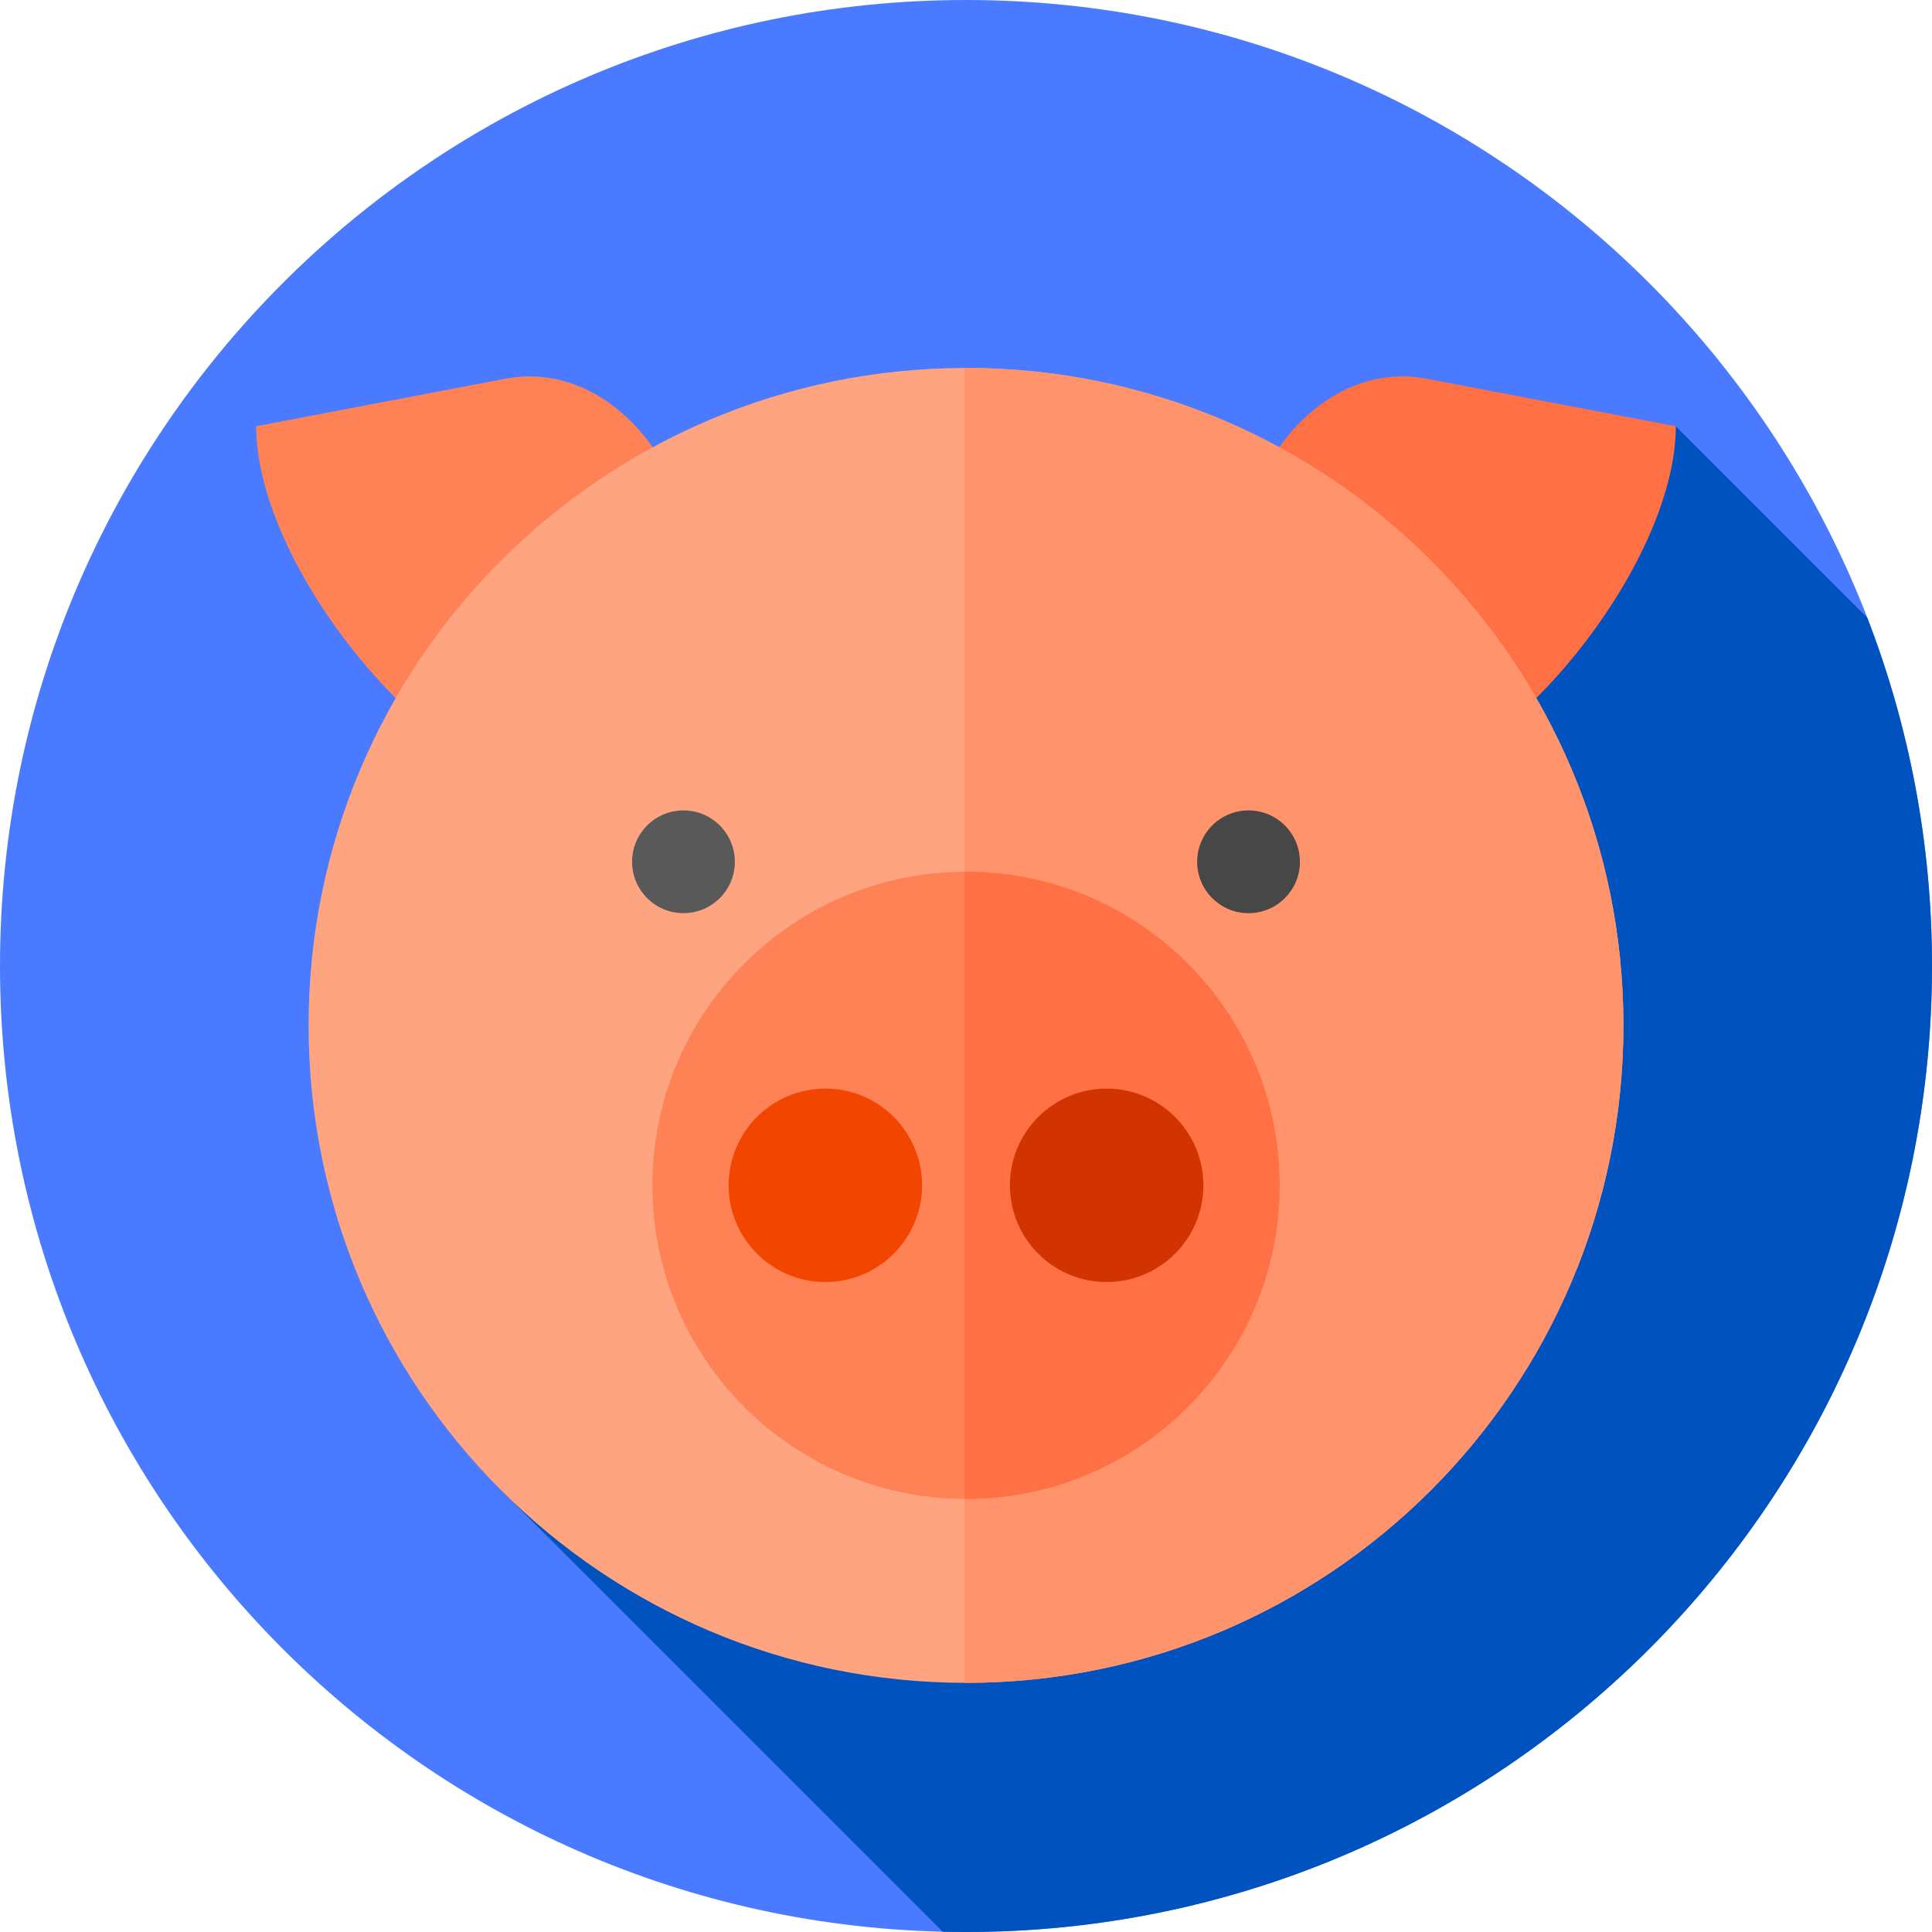 <svg height="512pt" viewBox="0 0 512 512" width="512pt" xmlns="http://www.w3.org/2000/svg"><path d="m512 256c0 141.387-114.613 256-256 256s-256-114.613-256-256 114.613-256 256-256 256 114.613 256 256zm0 0" fill="#4a7aff"/><path d="m512 256c0-32.547-6.09-63.672-17.164-92.309l-50.73-50.73-312.277 280.98 117.98 117.98c2.059.047 4.121.078 6.191.078 141.387 0 256-114.613 256-256zm0 0" fill="#0053bf"/><path d="m134.004 100.352c16.312-3.109 32.82 5.914 43.047 24.645 6.352 11.641 10.145 26.359 10.145 42.371 0 37.672-21.008 38.016-46.922 38.016-25.914 0-72.379-54.75-72.379-92.422zm0 0" fill="#ff8257"/><path d="m377.996 100.352c-16.312-3.109-32.82 5.914-43.047 24.645-6.352 11.641-10.145 26.359-10.145 42.371 0 37.672 21.008 38.016 46.922 38.016 25.914 0 72.379-54.75 72.379-92.422zm0 0" fill="#ff7045"/><path d="m430.227 271.738c0 96.223-78.004 174.23-174.227 174.23s-174.227-78.008-174.227-174.23c0-96.223 78.004-174.227 174.227-174.227s174.227 78.004 174.227 174.227zm0 0" fill="#ffa480"/><path d="m256 97.512c-.137 0-.27.004-.406.004v348.445c.137 0 .27.008.406.008 96.223 0 174.227-78.008 174.227-174.23 0-96.223-78.004-174.227-174.227-174.227zm0 0" fill="#ff936b"/><path d="m339.109 314.125c0 45.898-37.211 83.109-83.109 83.109s-83.109-37.211-83.109-83.109c0-45.902 37.211-83.109 83.109-83.109s83.109 37.207 83.109 83.109zm0 0" fill="#ff8257"/><path d="m256 231.016c-.137 0-.27.008-.406.008v166.199c.137.004.27.012.406.012 45.898 0 83.109-37.211 83.109-83.109 0-45.902-37.211-83.109-83.109-83.109zm0 0" fill="#ff7045"/><path d="m194.742 228.383c0 7.52-6.098 13.617-13.617 13.617s-13.617-6.098-13.617-13.617c0-7.52 6.098-13.617 13.617-13.617s13.617 6.098 13.617 13.617zm0 0" fill="#595959"/><path d="m344.492 228.383c0 7.52-6.098 13.617-13.617 13.617s-13.617-6.098-13.617-13.617c0-7.52 6.098-13.617 13.617-13.617s13.617 6.098 13.617 13.617zm0 0" fill="#474747"/><path d="m244.359 314.125c0 14.152-11.477 25.629-25.629 25.629-14.156 0-25.633-11.477-25.633-25.629 0-14.156 11.477-25.633 25.633-25.633 14.152 0 25.629 11.477 25.629 25.633zm0 0" fill="#f24500"/><path d="m318.902 314.125c0 14.152-11.477 25.629-25.633 25.629-14.152 0-25.629-11.477-25.629-25.629 0-14.156 11.477-25.633 25.629-25.633 14.156 0 25.633 11.477 25.633 25.633zm0 0" fill="#d13400"/></svg>